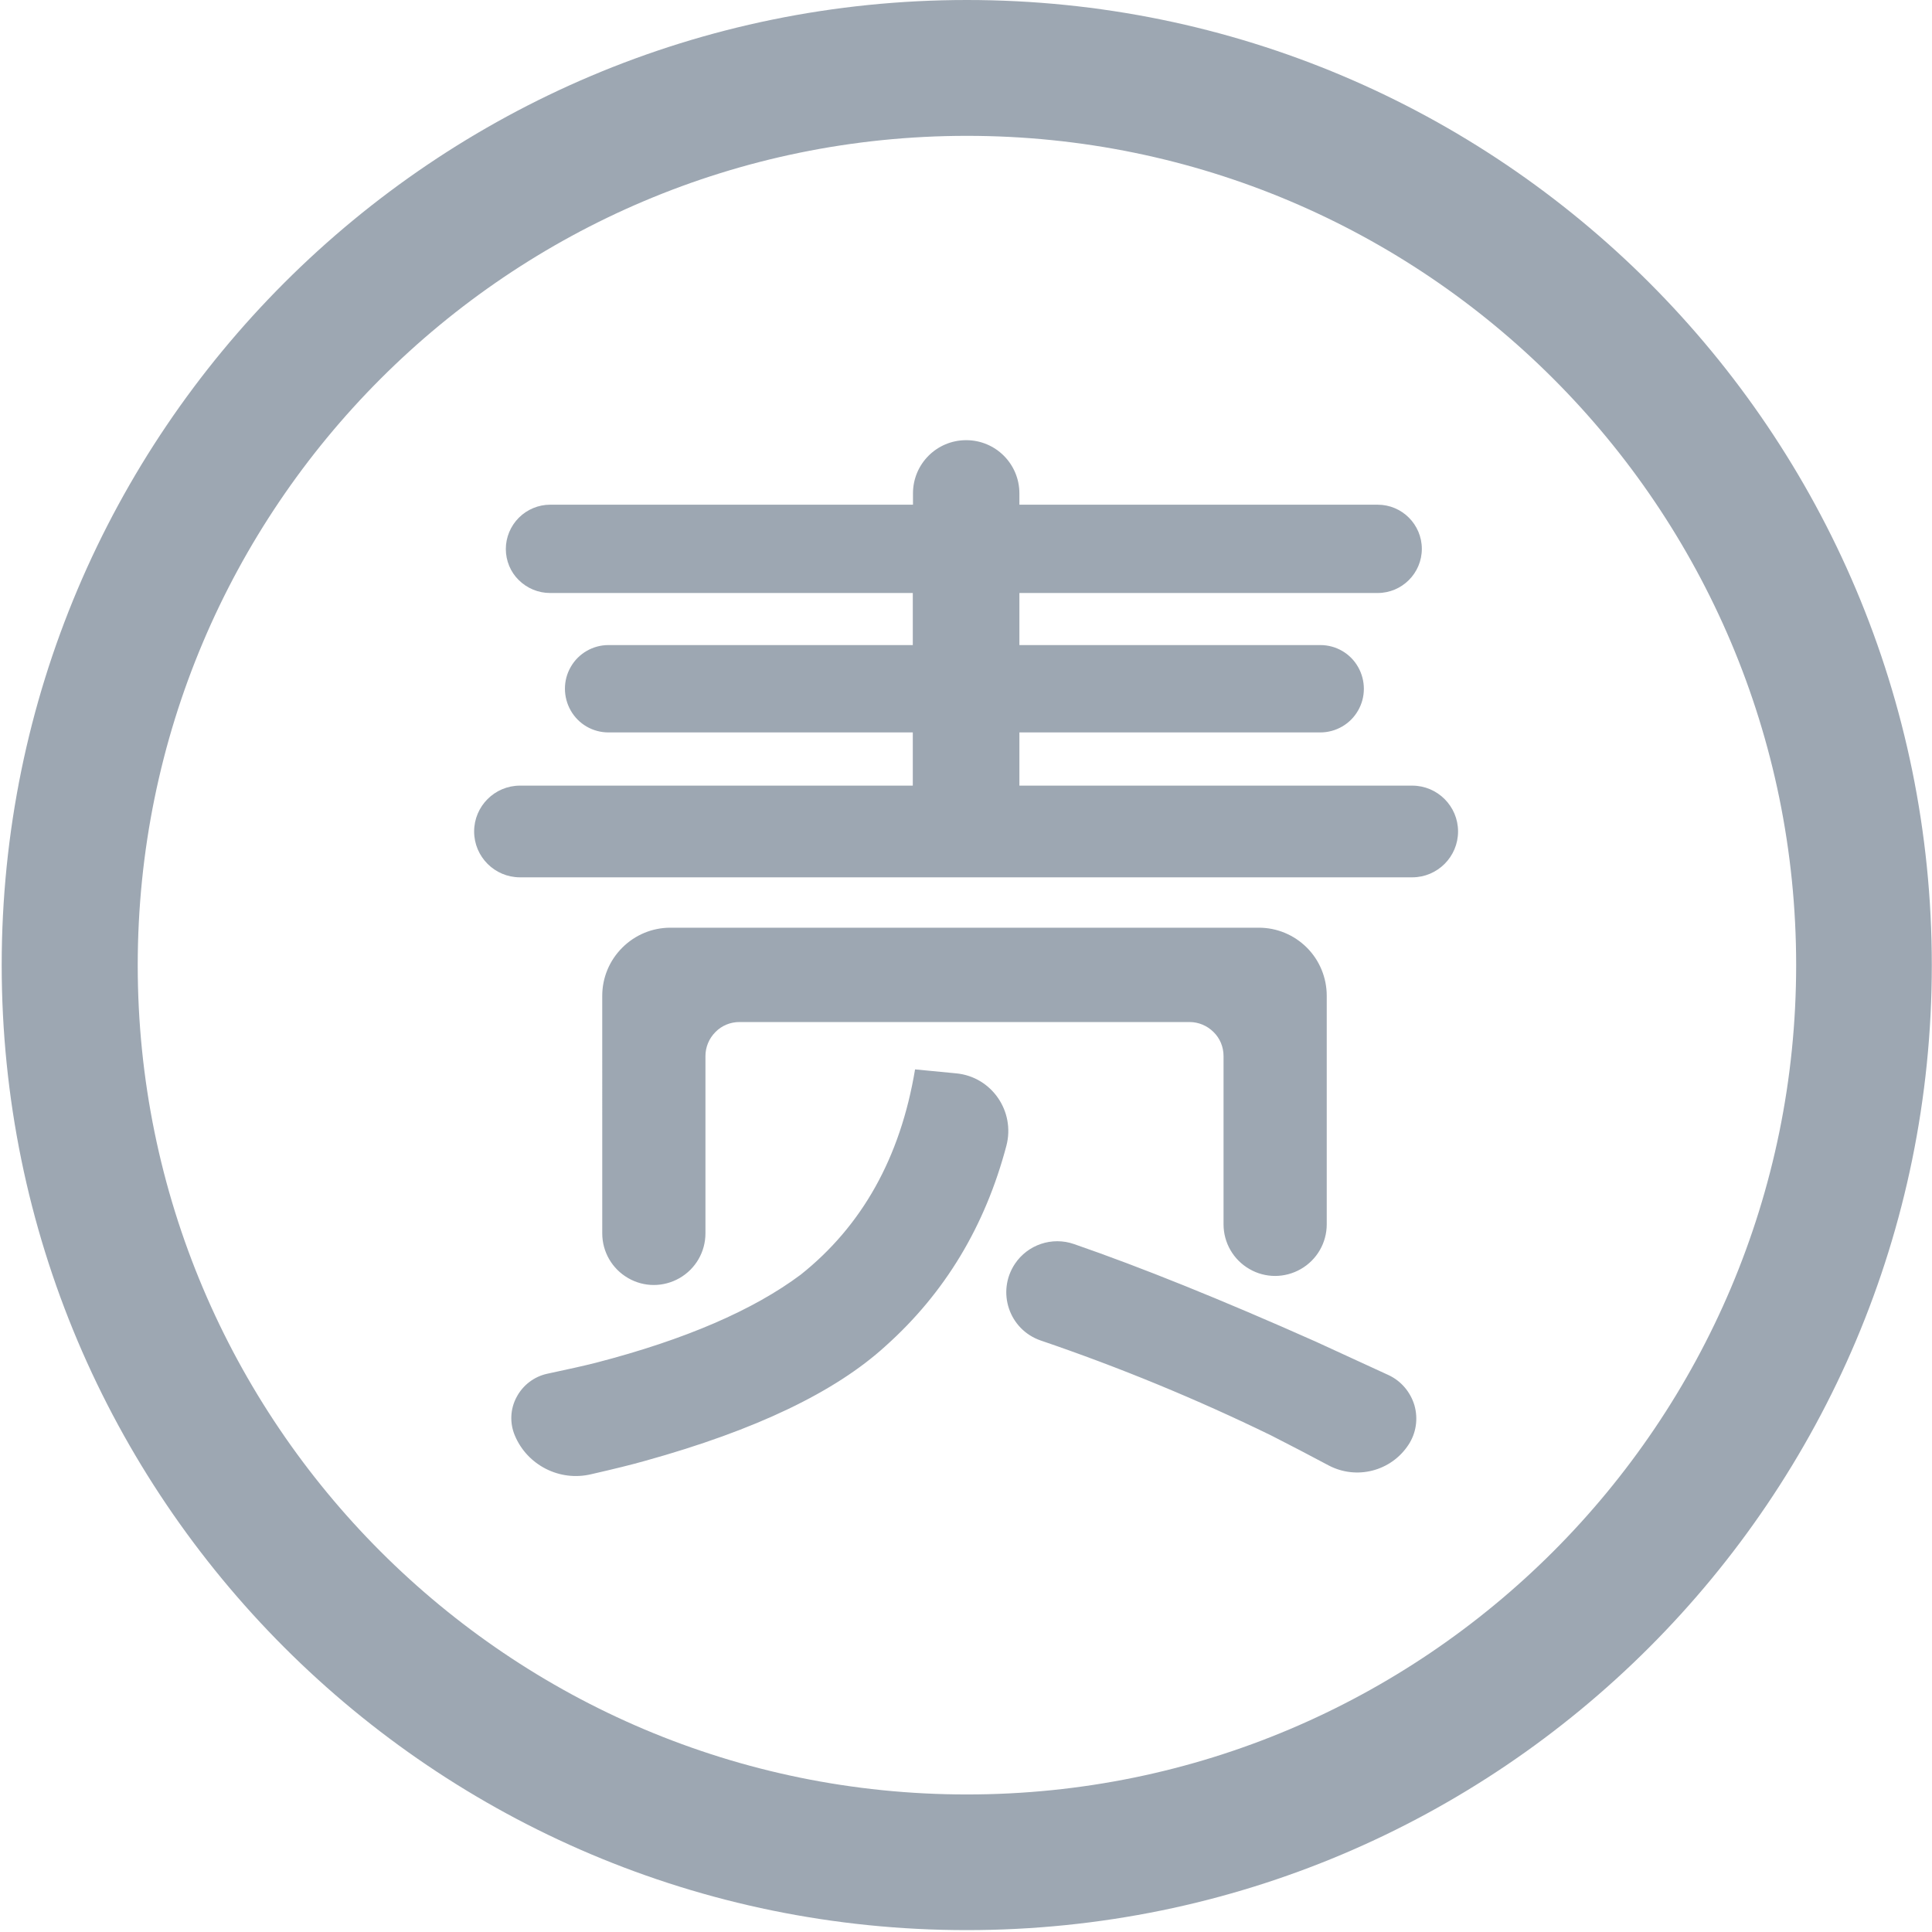 <?xml version="1.0" encoding="utf-8"?>
<!-- Generator: Adobe Illustrator 22.0.0, SVG Export Plug-In . SVG Version: 6.00 Build 0)  -->
<svg version="1.1" id="图层_1" xmlns="http://www.w3.org/2000/svg" xmlns:xlink="http://www.w3.org/1999/xlink" x="0px" y="0px"
	 viewBox="0 0 1024 1024" style="enable-background:new 0 0 1024 1024;" xml:space="preserve">
<style type="text/css">
	.st0{fill:#9DA7B2;}
	.st1{fill:none;stroke:#9DA7B2;stroke-width:72;stroke-linecap:round;stroke-linejoin:round;stroke-miterlimit:10;}
	.st2{fill:none;}
</style>
<path class="st0" d="M512.5,0C230,0,0.9,229,0.9,511.5s229,511.5,511.5,511.5c282.5,0,511.5-229,511.5-511.5S795,0,512.5,0z
	 M512.5,951.1c-242.7,0-439.5-196.8-439.5-439.5S269.7,72,512.5,72S952,268.8,952,511.5S755.2,951.1,512.5,951.1z M268.1,291
	c0-6.2,2.5-12.2,6.9-16.6c4.4-4.4,10.4-6.9,16.6-6.9h192.3v-6c0-15.6,12.6-28.2,28.2-28.2c15.6,0,28.2,12.6,28.2,28.2v6h189.9
	c12.9,0,23.4,10.5,23.4,23.4c0,12.9-10.5,23.4-23.4,23.4H540.3v27.6h159.5c8.3,0,15.9,4.4,20,11.6c4.1,7.2,4.1,16,0,23.1
	c-4.1,7.2-11.8,11.6-20,11.6H540.3v28.2h208.2c13.4,0,24.3,10.9,24.3,24.3c0,13.4-10.9,24.3-24.3,24.3H275.6
	c-13.4,0-24.3-10.9-24.3-24.3c0-13.4,10.9-24.3,24.3-24.3h208.2v-28.2H322.5c-8.3,0-15.9-4.4-20-11.6c-4.1-7.2-4.1-16,0-23.1
	c4.1-7.2,11.8-11.6,20-11.6h161.3v-27.6H291.5c-6.2,0-12.2-2.5-16.6-6.9C270.6,303.2,268.1,297.2,268.1,291L268.1,291z M703.2,527.8
	v121.1c0,9.8-5.2,18.8-13.7,23.7c-8.5,4.9-18.9,4.9-27.3,0c-8.5-4.9-13.7-13.9-13.7-23.7v-89.2c0-4.8-1.9-9.4-5.3-12.7
	c-3.4-3.4-8-5.3-12.7-5.3H391.9c-4.8,0-9.4,1.9-12.7,5.3c-3.4,3.4-5.3,8-5.3,12.7v94c0,9.8-5.2,18.8-13.7,23.7
	c-8.5,4.9-18.9,4.9-27.3,0c-8.5-4.9-13.7-13.9-13.7-23.7V527.8c0-9.6,3.8-18.7,10.6-25.5c6.8-6.8,15.9-10.6,25.5-10.6h311.9
	c9.6,0,18.7,3.8,25.5,10.6C699.4,509,703.2,518.2,703.2,527.8L703.2,527.8z M537.9,669.9c6.8-10.2,19.7-14.6,31.4-10.5
	c35.3,12.2,78,29.4,128.1,51.7l38.5,17.7c6.7,3.1,11.7,9,13.8,16.1c2,7.1,0.9,14.7-3.2,20.9c-9.2,14-27.5,18.7-42.3,10.9
	c-10.1-5.4-20.3-10.7-30.5-15.9c-39.6-19.3-80.4-36.1-122.1-50.3C534.8,704.7,528.1,684.7,537.9,669.9L537.9,669.9z M485,566.8
	l21.8,2.1c18.8,1.8,31.4,20.1,26.6,38.4c-11.3,42.7-32.6,78-64,106.1c-26.7,24.4-68.9,44.6-127.2,60.8c-7,2-16.7,4.4-29,7.2
	c-16.6,3.9-33.7-4.8-40.3-20.5c-2.8-6.6-2.5-14.1,0.9-20.4c3.3-6.3,9.3-10.9,16.3-12.4c10.8-2.3,19.4-4.2,25.7-5.8
	c47.5-12.3,83.6-28,108.6-46.7C456.8,649.8,477.2,613.7,485,566.8L485,566.8z M485,566.8"/>
</svg>
